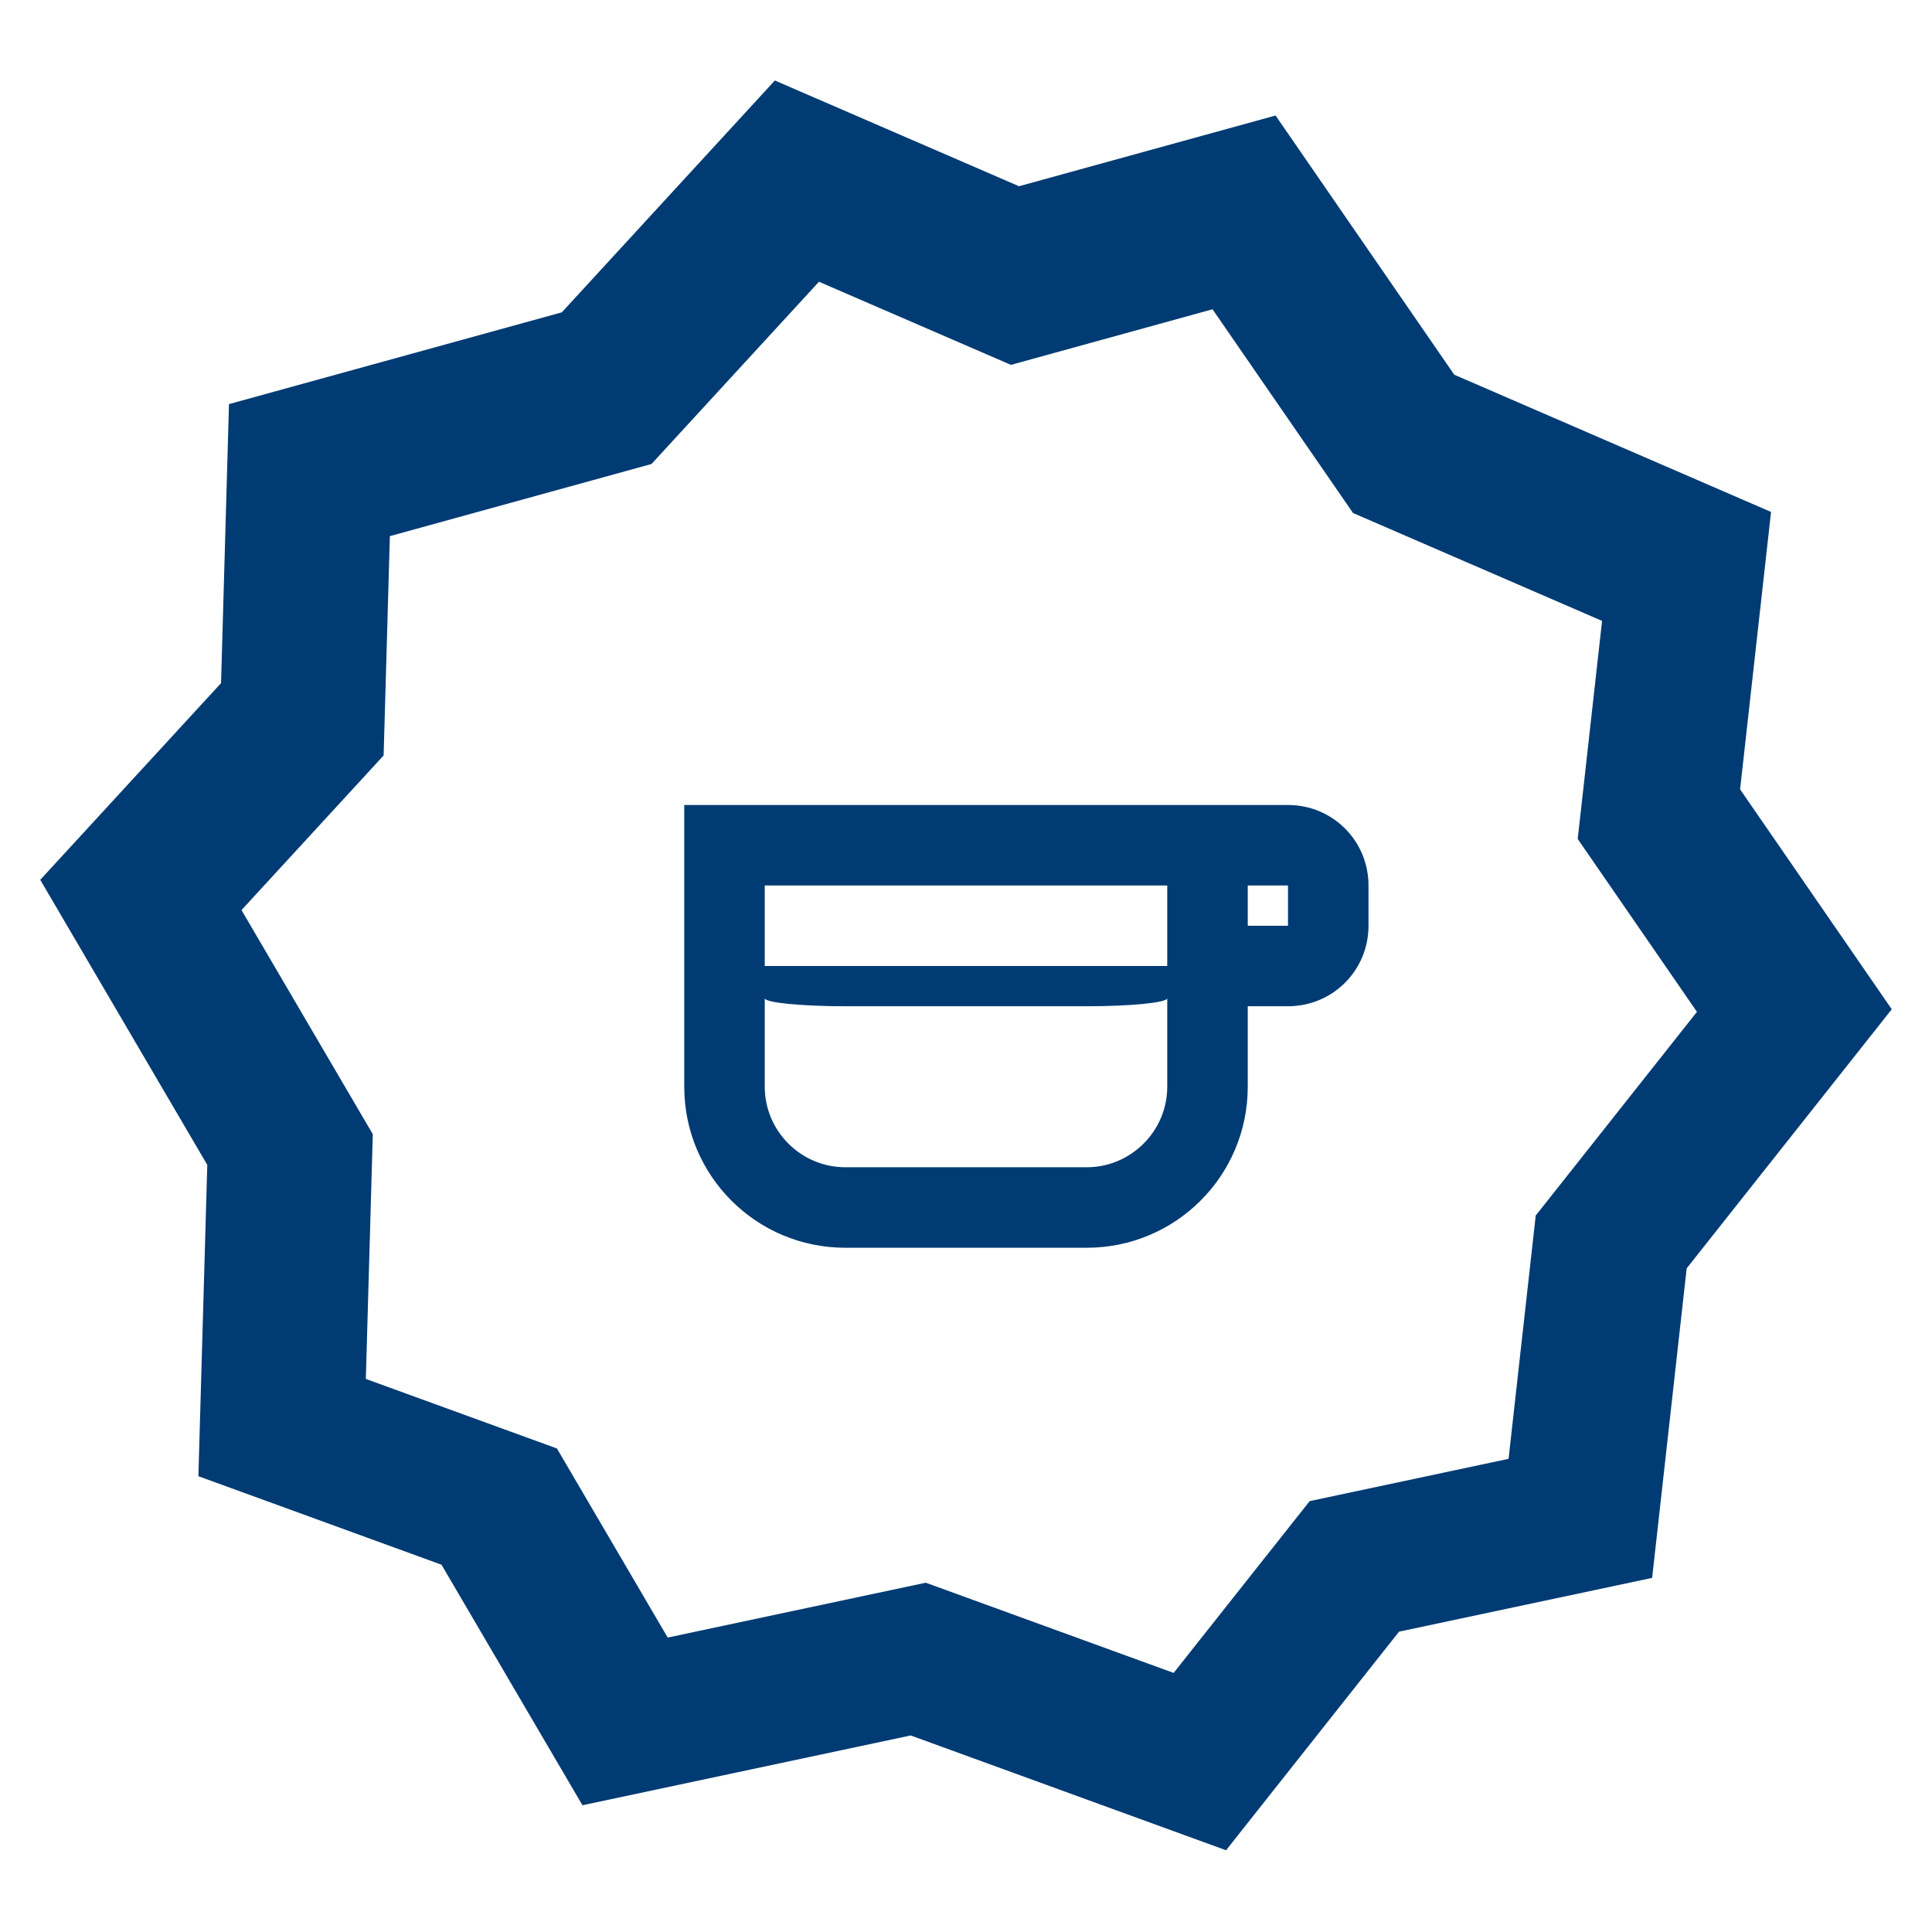 <?xml version="1.0" encoding="UTF-8"?>
<svg width="48px" height="48px" viewBox="0 0 48 48" version="1.1" xmlns="http://www.w3.org/2000/svg" xmlns:xlink="http://www.w3.org/1999/xlink">
    <!-- Generator: Sketch 43.2 (39069) - http://www.bohemiancoding.com/sketch -->
    <title>icon-badge-first-sip</title>
    <desc>Created with Sketch.</desc>
    <defs></defs>
    <g id="Symbols" stroke="none" stroke-width="1" fill="none" fill-rule="evenodd">
        <g id="icon-badge-first-sip" fill="#003B73">
            <g id="Group-2" transform="translate(1, 2)">
                <path d="M35.131,7.31 L35.131,7.31 L43.001,10.719 L42.232,17.611 L46,23.075 L40.905,29.512 L40.047,37.202 L33.759,38.538 L29.461,43.969 L21.626,41.117 L13.471,42.851 L9.969,36.875 L3.929,34.676 L4.15,26.942 L0,19.859 L4.492,14.972 L4.689,8.04 L12.958,5.76 L18.251,0 L24.317,2.627 L30.691,0.87 L35.131,7.31 Z M29.125,5.684 L24.116,7.065 L19.347,5 L15.186,9.528 L8.686,11.32 L8.531,16.769 L5,20.611 L8.262,26.179 L8.089,32.259 L12.837,33.987 L15.589,38.685 L22,37.322 L28.159,39.563 L31.538,35.295 L36.48,34.244 L37.155,28.199 L41.16,23.139 L38.198,18.844 L38.803,13.426 L32.616,10.746 L29.125,5.684 Z" id="Combined-Shape"></path>
            </g>
            <path d="M29,27 C29,28.1 28.1,29 27,29 L21,29 C19.9,29 19,28.1 19,27 L19,22 L29,22 L29,27 Z M29,24.8 C29,24.91 28.1,25 27,25 L21,25 C19.9,25 19,24.91 19,24.8 L19,24 L29,24 L29,24.8 Z M32,20 L17,20 L17,27 C17,29.21 18.79,31 21,31 L27,31 C29.21,31 31,29.21 31,27 L31,25 L32,25 C33.11,25 34,24.11 34,23 L34,22 C34,20.89 33.11,20 32,20 Z M31,23 L31,22 L32,22 L32,23 L31,23 Z" id="Shape" fill-rule="nonzero"></path>
        </g>
    </g>
</svg>